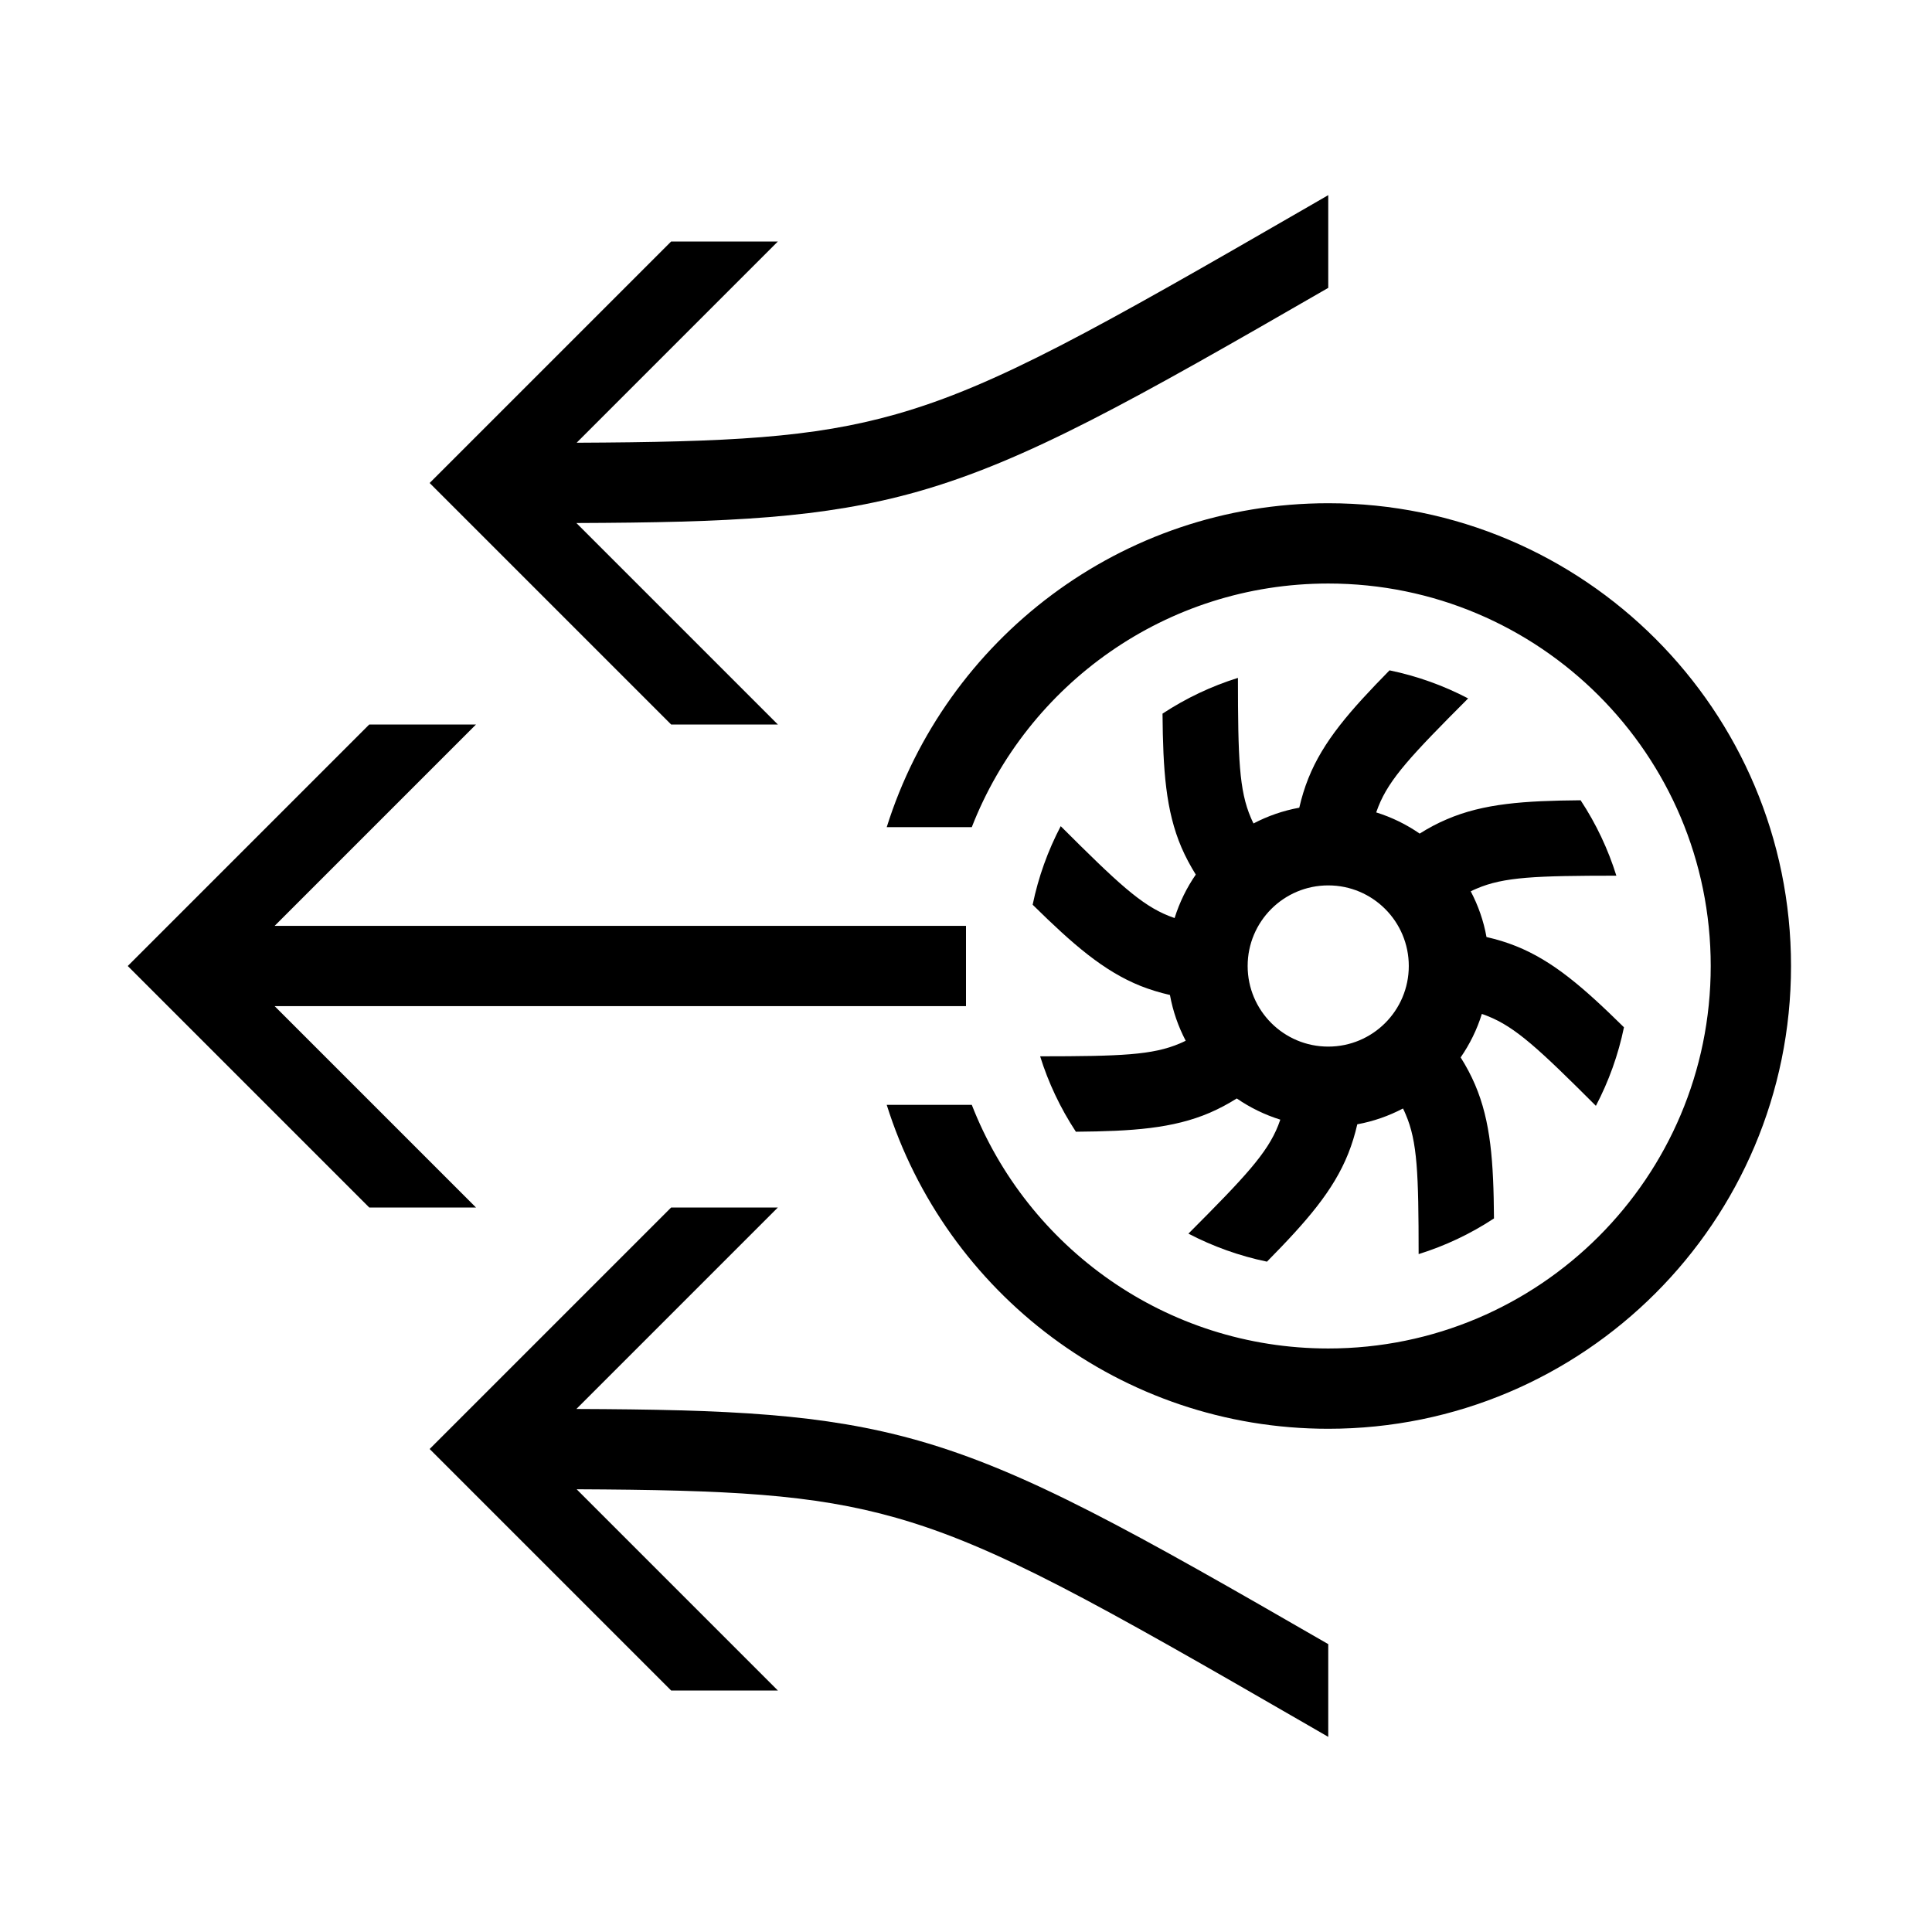 <svg width="48" height="48" viewBox="0 0 32 32" xmlns="http://www.w3.org/2000/svg"><path d="M22.794 13.456C22.806 13.422 22.818 13.389 22.831 13.357C23.014 12.899 23.372 12.514 24.317 11.568C23.912 11.356 23.475 11.198 23.015 11.103C22.359 11.771 21.916 12.277 21.67 12.893C21.608 13.048 21.559 13.209 21.52 13.378C21.251 13.427 20.996 13.516 20.762 13.639C20.746 13.608 20.732 13.576 20.718 13.544C20.524 13.091 20.505 12.565 20.504 11.228C20.068 11.364 19.647 11.562 19.255 11.82C19.263 12.756 19.308 13.427 19.569 14.037C19.635 14.19 19.714 14.338 19.806 14.486C19.655 14.704 19.536 14.947 19.455 15.206C19.422 15.194 19.39 15.183 19.358 15.17C18.9 14.987 18.514 14.628 17.569 13.684C17.357 14.088 17.199 14.525 17.104 14.985C17.771 15.642 18.278 16.084 18.893 16.331C19.048 16.392 19.208 16.441 19.378 16.48C19.427 16.749 19.516 17.004 19.639 17.238C19.608 17.254 19.576 17.268 19.544 17.282C19.091 17.476 18.565 17.495 17.228 17.496C17.364 17.932 17.562 18.353 17.82 18.745C18.756 18.737 19.427 18.692 20.037 18.431C20.19 18.365 20.338 18.286 20.485 18.194C20.704 18.345 20.947 18.464 21.206 18.545C21.195 18.578 21.183 18.611 21.17 18.643C20.987 19.101 20.629 19.486 19.684 20.433C20.089 20.644 20.526 20.802 20.985 20.897C21.642 20.23 22.085 19.723 22.331 19.107C22.393 18.952 22.442 18.791 22.481 18.622C22.749 18.573 23.004 18.483 23.238 18.36C23.254 18.392 23.269 18.424 23.282 18.456C23.477 18.909 23.496 19.435 23.497 20.772C23.933 20.636 24.353 20.439 24.745 20.181C24.738 19.244 24.692 18.573 24.431 17.964C24.365 17.81 24.286 17.661 24.193 17.514C24.344 17.295 24.464 17.053 24.544 16.794C24.578 16.805 24.611 16.817 24.644 16.831C25.102 17.014 25.488 17.372 26.433 18.316C26.645 17.912 26.803 17.475 26.898 17.015C26.231 16.359 25.724 15.916 25.108 15.67C24.953 15.608 24.792 15.559 24.621 15.52C24.573 15.251 24.483 14.997 24.36 14.763C24.392 14.747 24.424 14.732 24.456 14.719C24.91 14.524 25.436 14.505 26.772 14.504C26.636 14.068 26.439 13.648 26.18 13.255C25.245 13.263 24.573 13.308 23.964 13.57C23.81 13.635 23.662 13.714 23.514 13.807C23.296 13.656 23.054 13.537 22.794 13.456ZM20.665 16C20.665 15.263 21.262 14.665 22 14.665C22.737 14.665 23.334 15.263 23.334 16C23.334 16.737 22.737 17.335 22 17.335C21.262 17.335 20.665 16.737 20.665 16Z" fill="#000000" class="bmwfcol"/><path d="M4.549 16.665L7.884 20H6.116L2.116 16L6.116 12H7.884L4.549 15.335H16V16.665H4.549Z" fill="#000000" class="bmwfcol"/><path d="M21.668 3.424L22 3.232V4.768C18.778 6.627 17.005 7.629 15.209 8.14C13.64 8.586 12.066 8.653 9.547 8.663L12.884 12H11.116L7.116 8L11.116 4H12.884L9.551 7.333C12.061 7.321 13.457 7.255 14.845 6.86C16.506 6.388 18.174 5.441 21.668 3.424Z" fill="#000000" class="bmwfcol"/><path d="M21.668 28.576L22 28.768V27.232C18.778 25.373 17.005 24.371 15.209 23.86C13.64 23.414 12.066 23.347 9.547 23.337L12.884 20H11.116L7.116 24L11.116 28H12.884L9.551 24.667C12.061 24.679 13.457 24.745 14.845 25.14C16.506 25.612 18.174 26.559 21.668 28.576Z" fill="#000000" class="bmwfcol"/><path d="M16.096 13.7C17.017 11.338 19.313 9.665 22 9.665C25.499 9.665 28.335 12.501 28.335 16C28.335 19.499 25.499 22.335 22 22.335C19.313 22.335 17.017 20.662 16.096 18.3H14.687C15.663 21.41 18.569 23.665 22 23.665C26.234 23.665 29.665 20.233 29.665 16C29.665 11.767 26.234 8.335 22 8.335C18.569 8.335 15.663 10.591 14.687 13.7H16.096Z" fill="#000000" class="bmwfcol"/><title>bmw-twin-power-turbo_lt_48</title></svg>
